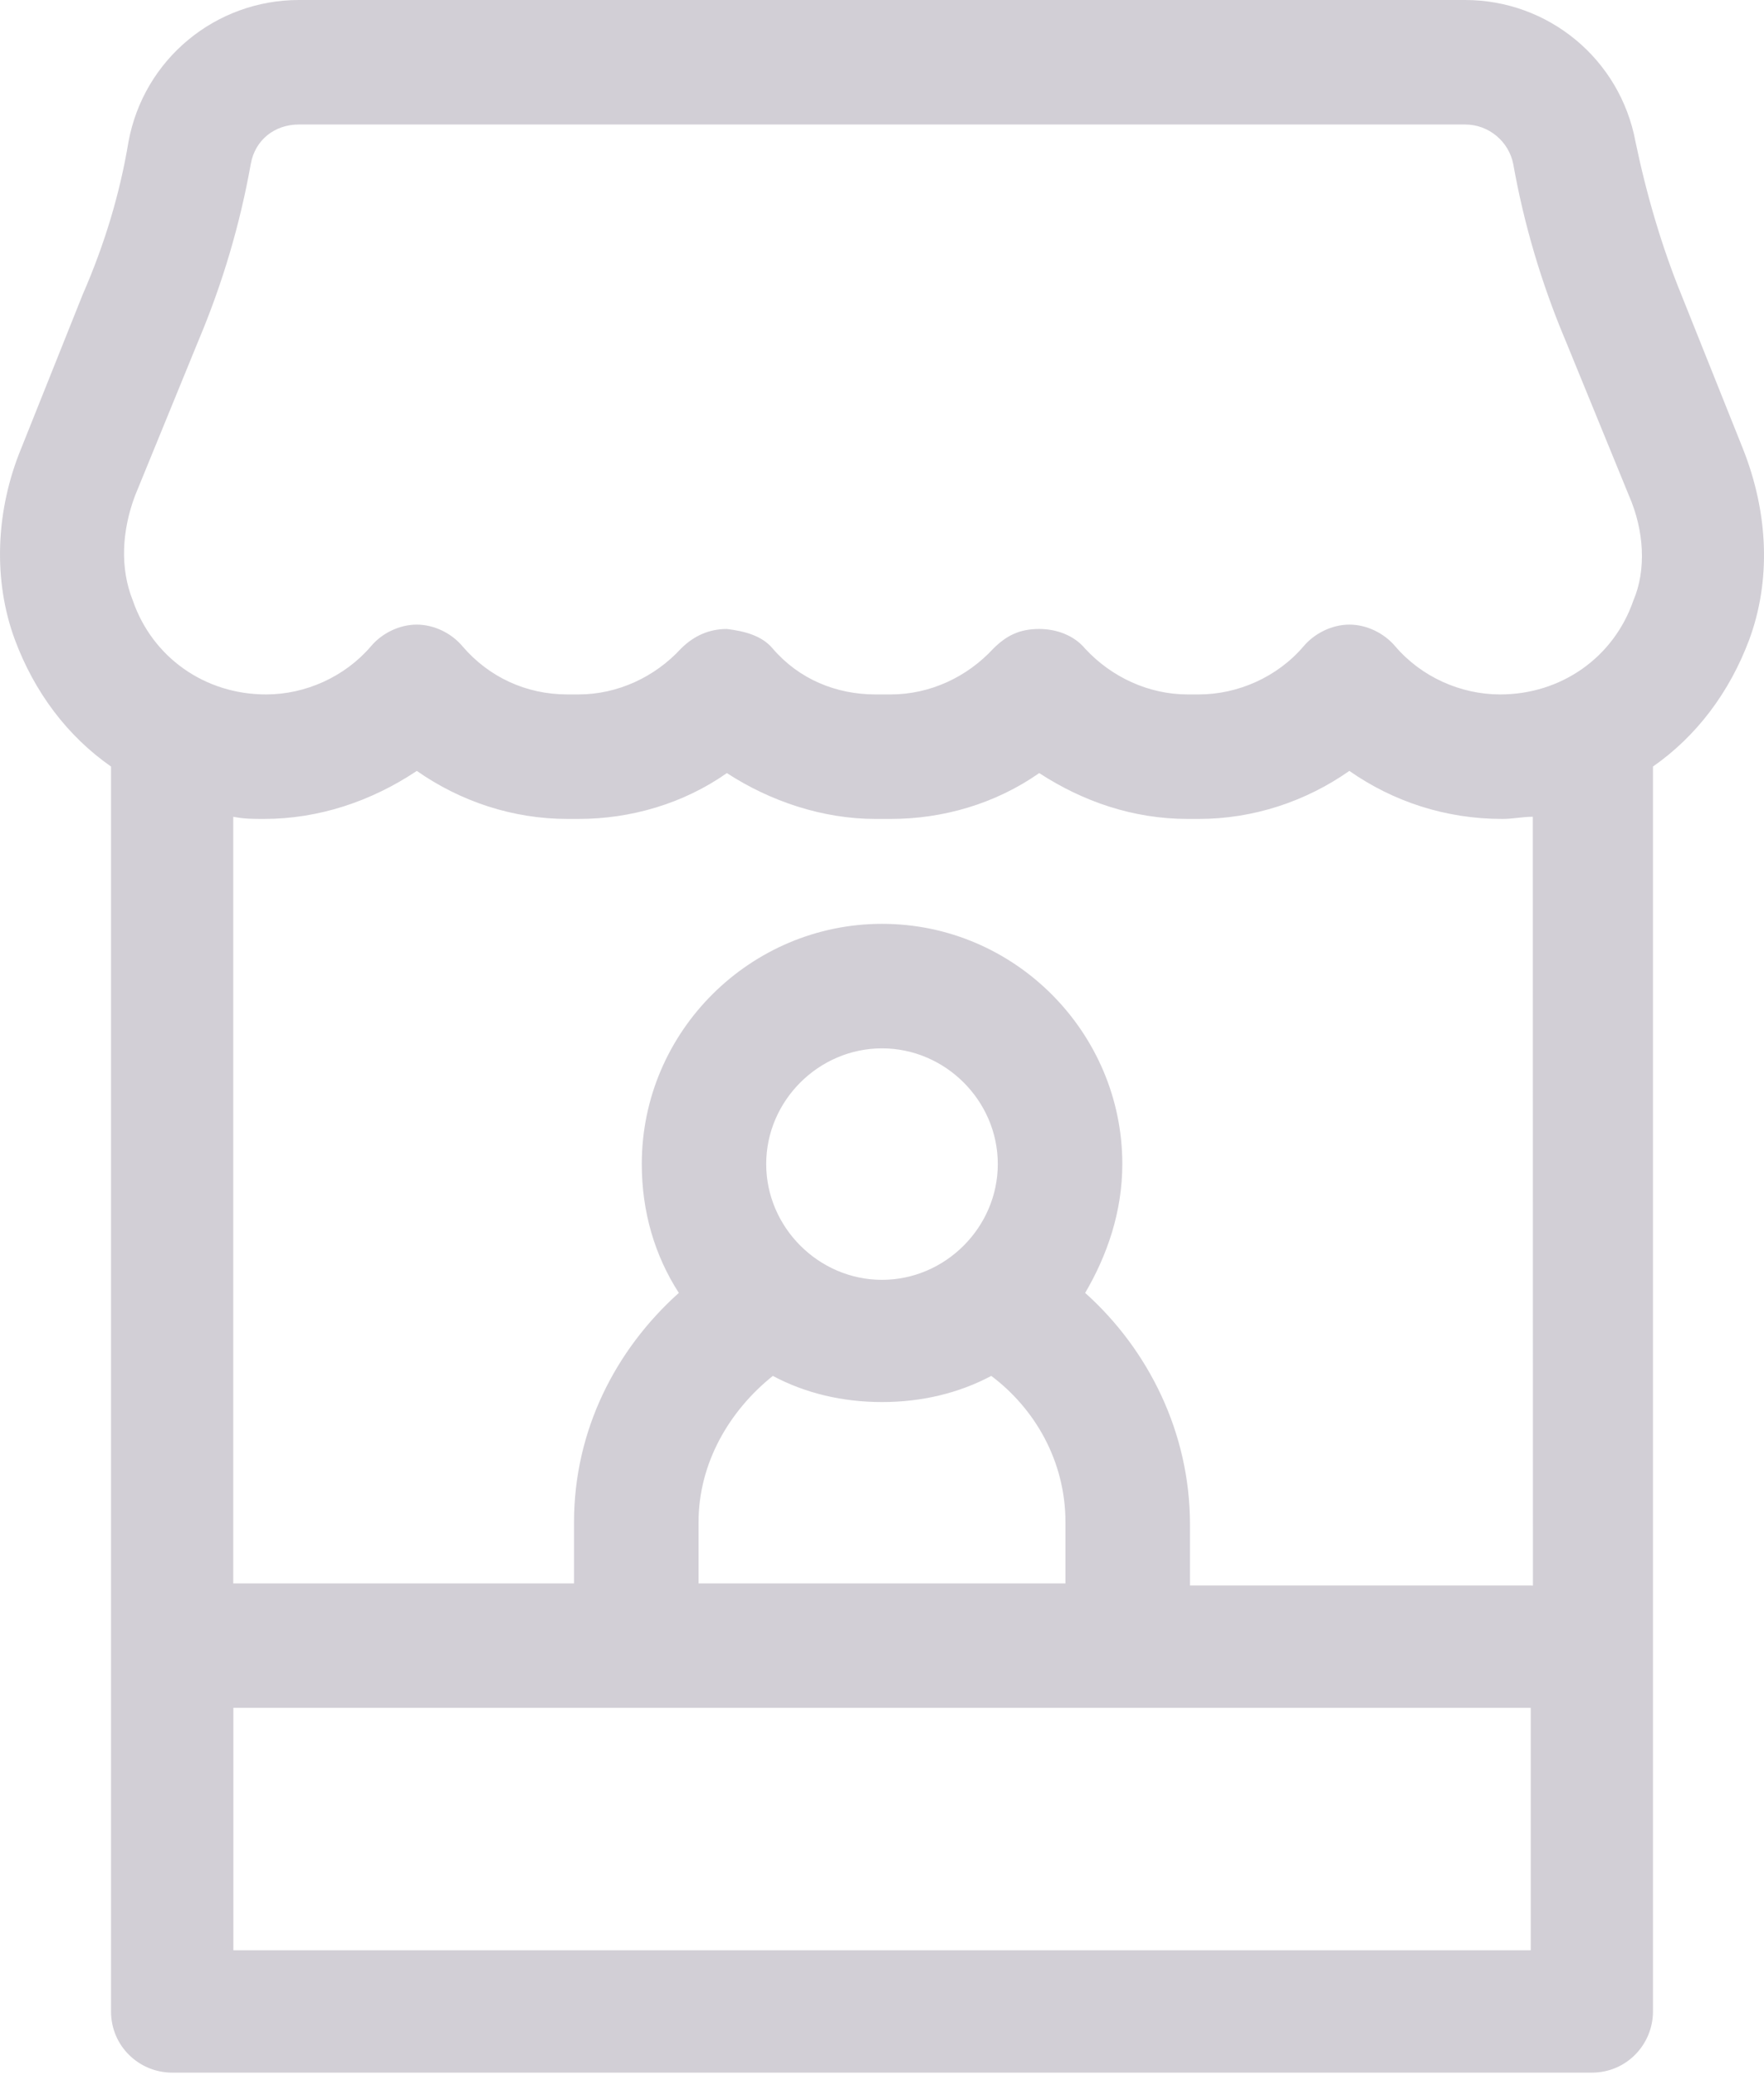 <svg width="17" height="20" viewBox="0 0 17 20" fill="none" xmlns="http://www.w3.org/2000/svg">
<path d="M16.793 4.315L16.204 2.842C16.015 2.379 15.867 1.873 15.762 1.368C15.614 0.568 14.92 0 14.12 0L2.88 0C2.08 0 1.385 0.568 1.238 1.368C1.154 1.873 1.007 2.357 0.796 2.841L0.207 4.315C-0.046 4.925 -0.067 5.599 0.144 6.167C0.333 6.673 0.649 7.094 1.07 7.388V19.386C1.07 19.723 1.343 19.976 1.659 19.976H15.341C15.678 19.976 15.93 19.702 15.93 19.386V7.388C16.351 7.094 16.667 6.673 16.857 6.167C17.067 5.599 17.046 4.947 16.793 4.315L16.793 4.315ZM1.301 4.778L1.912 3.284C2.143 2.736 2.312 2.168 2.417 1.579C2.459 1.347 2.648 1.2 2.88 1.2H14.12C14.352 1.2 14.541 1.368 14.583 1.579C14.688 2.168 14.857 2.736 15.088 3.284L15.699 4.778C15.846 5.115 15.867 5.494 15.741 5.788C15.552 6.336 15.046 6.693 14.457 6.693C14.078 6.693 13.699 6.525 13.447 6.23C13.341 6.104 13.173 6.02 13.005 6.02C12.836 6.02 12.668 6.104 12.562 6.23C12.31 6.525 11.931 6.693 11.552 6.693H11.447C11.068 6.693 10.71 6.525 10.457 6.251C10.352 6.125 10.184 6.062 10.015 6.062C9.826 6.062 9.7 6.125 9.573 6.251C9.321 6.525 8.963 6.693 8.584 6.693H8.437C8.058 6.693 7.7 6.546 7.447 6.251C7.342 6.125 7.174 6.083 7.005 6.062C6.837 6.062 6.69 6.125 6.563 6.251C6.311 6.525 5.953 6.693 5.574 6.693H5.469C5.069 6.693 4.711 6.525 4.458 6.23C4.353 6.104 4.185 6.02 4.016 6.02C3.848 6.02 3.679 6.104 3.574 6.23C3.321 6.525 2.942 6.693 2.564 6.693C1.974 6.693 1.469 6.336 1.28 5.788C1.154 5.473 1.175 5.115 1.301 4.778H1.301ZM2.249 18.797V16.46H14.752V18.797L2.249 18.797ZM8.5 12.335C7.89 12.335 7.384 11.829 7.384 11.219C7.384 10.609 7.89 10.104 8.5 10.104C9.11 10.104 9.616 10.609 9.616 11.219C9.616 11.829 9.11 12.335 8.5 12.335ZM7.448 13.261C7.763 13.429 8.121 13.513 8.5 13.513C8.879 13.513 9.237 13.429 9.553 13.261C9.973 13.576 10.268 14.082 10.268 14.671V15.261H6.732V14.671C6.732 14.103 7.027 13.598 7.448 13.261ZM14.752 15.281H11.468V14.692C11.468 13.808 11.068 13.008 10.458 12.461C10.668 12.103 10.816 11.682 10.816 11.219C10.816 9.956 9.784 8.904 8.5 8.904C7.237 8.904 6.185 9.935 6.185 11.219C6.185 11.682 6.311 12.103 6.542 12.461C5.932 13.008 5.532 13.787 5.532 14.671V15.261H2.248V7.872C2.354 7.893 2.438 7.893 2.543 7.893C3.069 7.893 3.575 7.725 4.017 7.43C4.438 7.725 4.943 7.893 5.469 7.893H5.574C6.079 7.893 6.585 7.746 7.005 7.451C7.426 7.725 7.932 7.893 8.437 7.893H8.584C9.089 7.893 9.594 7.746 10.015 7.451C10.436 7.725 10.92 7.893 11.447 7.893H11.552C12.078 7.893 12.583 7.725 13.004 7.43C13.425 7.725 13.931 7.893 14.478 7.893C14.583 7.893 14.667 7.872 14.772 7.872L14.773 15.282L14.752 15.281Z" fill="#D2CFD6"/>
</svg>
